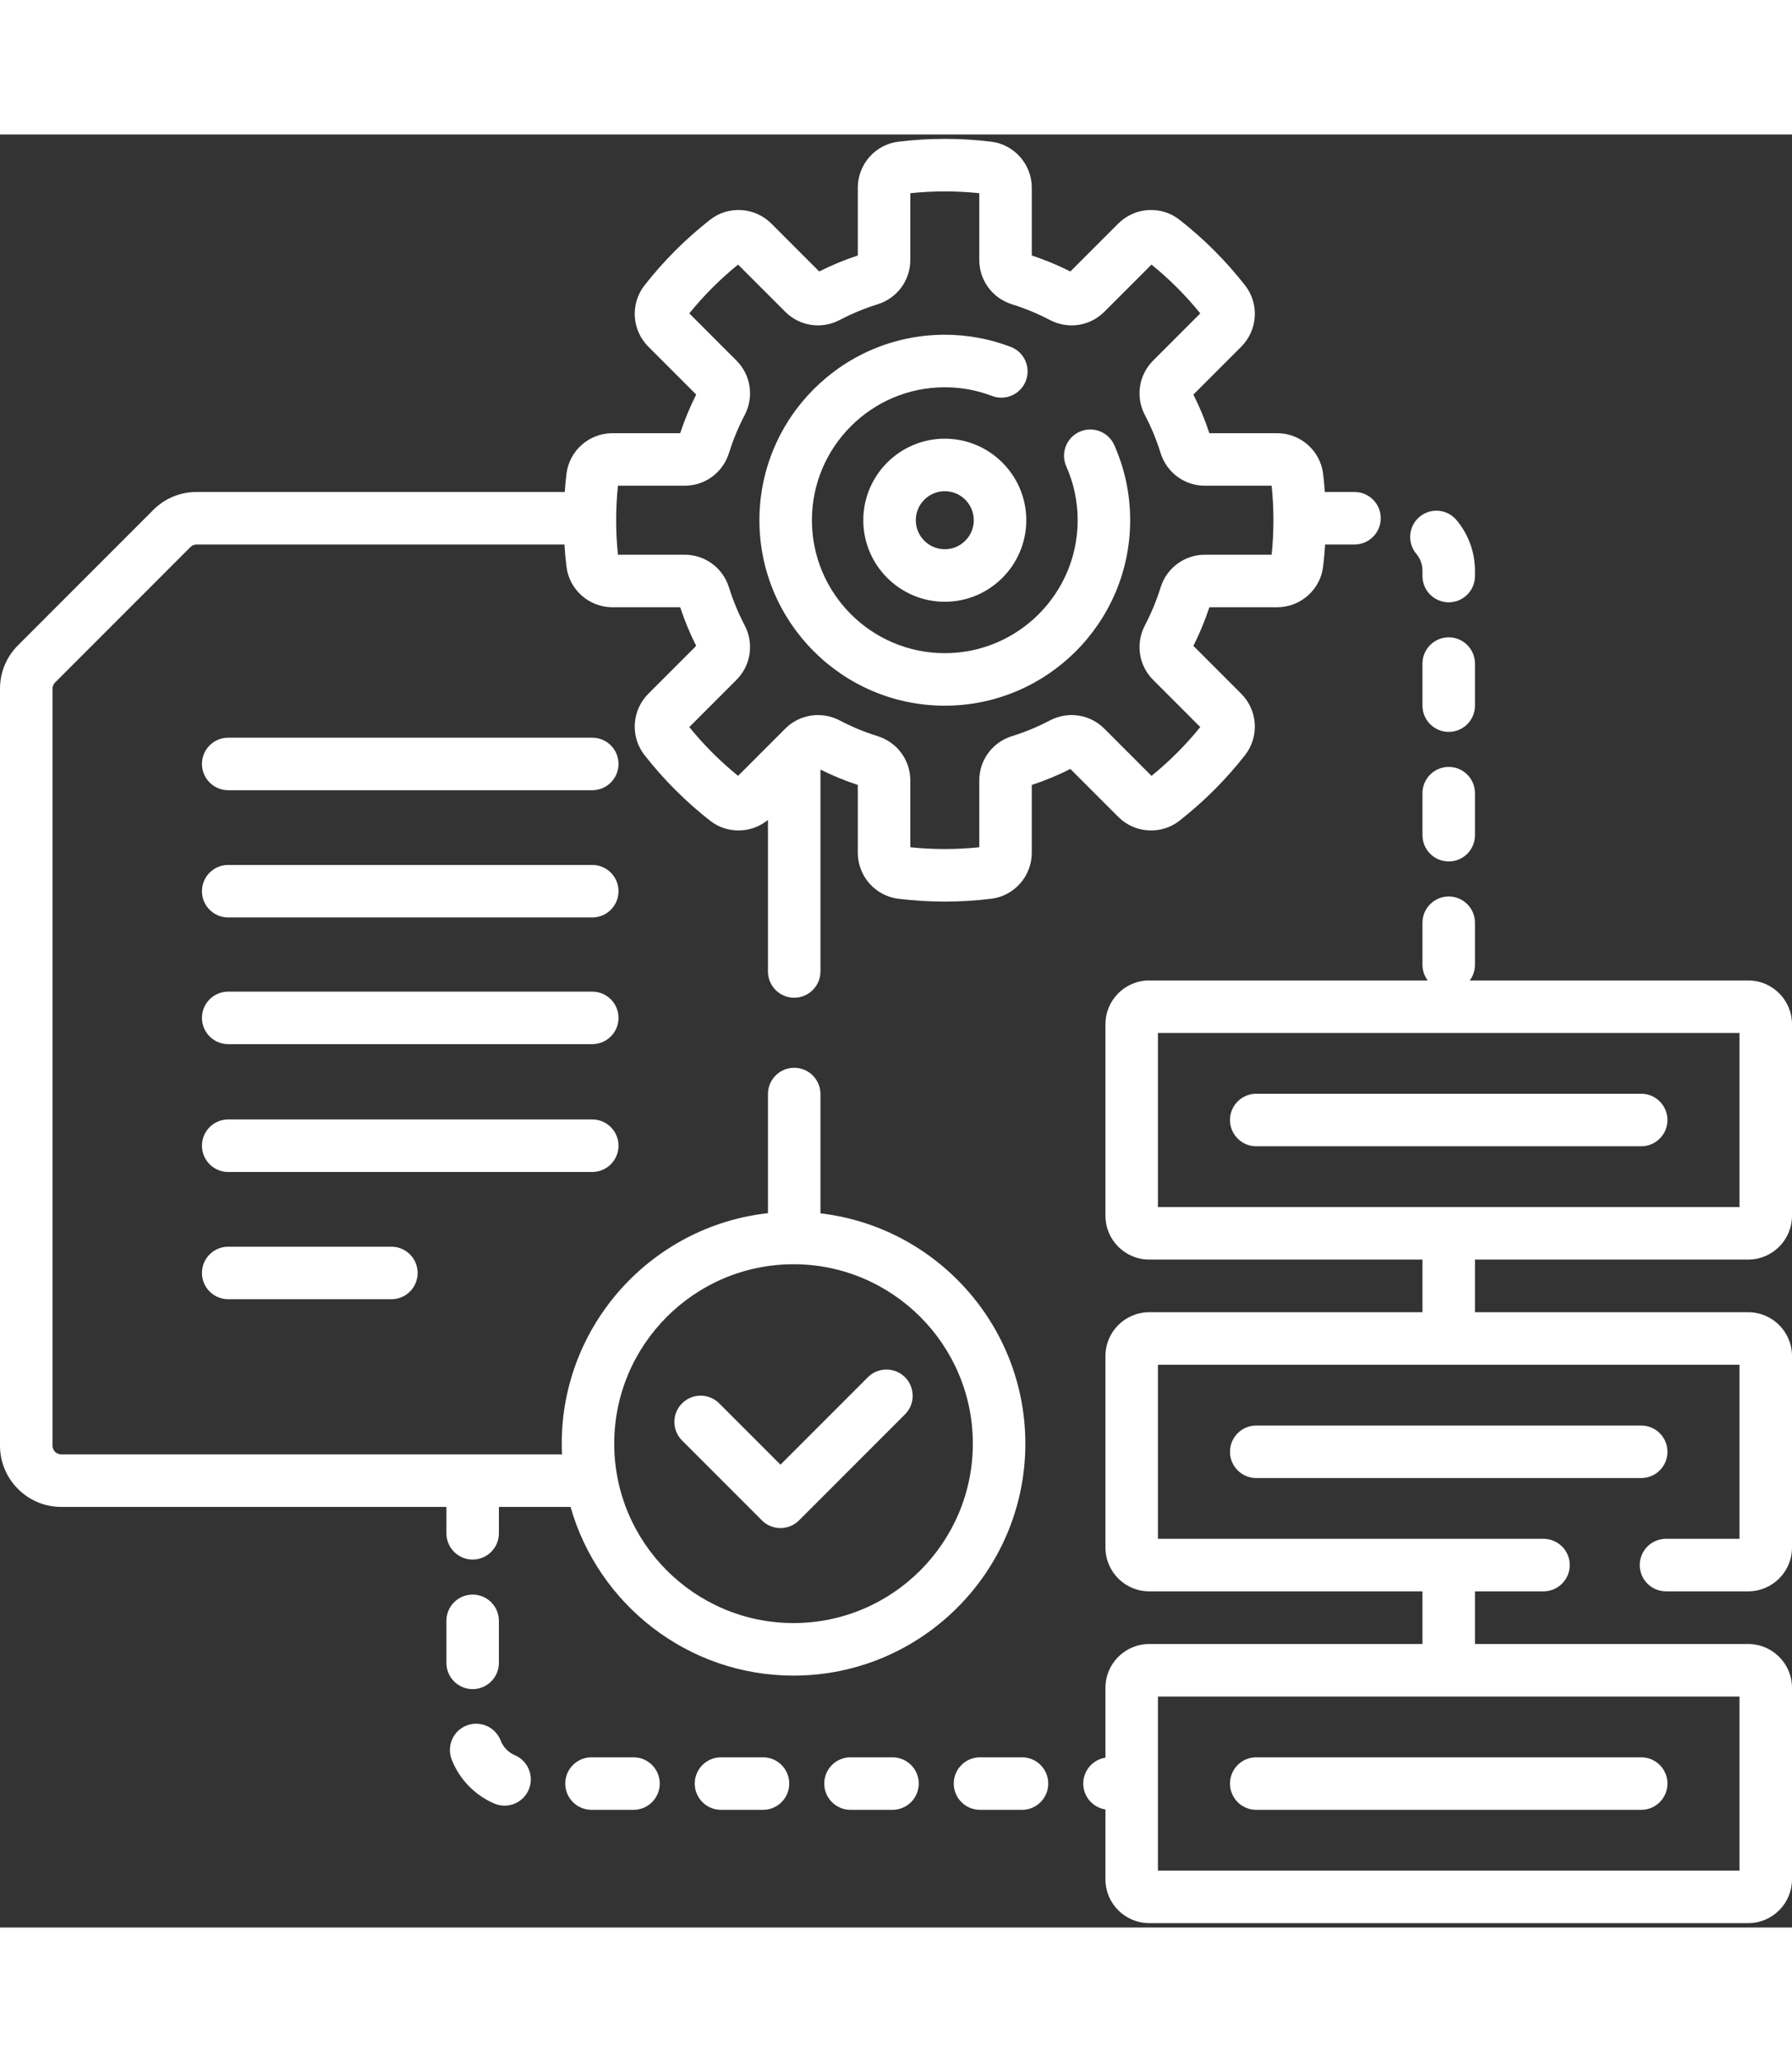 <svg id="Capa_1" fill="#fff" enable-background="new 0 0 512 512" height="460" viewBox="0 0 512 512" width="400" xmlns="http://www.w3.org/2000/svg"><rect x="0" y="0" width="512" height="512" fill="#333333" stroke="none"/><g><g><path d="m406.42 124.58v1.509c0 4.142 3.357 7.5 7.5 7.5s7.5-3.358 7.5-7.5v-1.509c0-5.293-1.875-10.436-5.28-14.482-2.667-3.168-7.398-3.577-10.567-.91s-3.576 7.398-.909 10.568c.8.953 1.756 2.563 1.756 4.824z"/><path d="m413.92 180.589c-4.143 0-7.5 3.358-7.5 7.5v12c0 4.142 3.357 7.5 7.5 7.5s7.5-3.358 7.5-7.5v-12c0-4.142-3.357-7.5-7.5-7.5z"/><path d="m421.42 151.089c0-4.142-3.357-7.5-7.5-7.5s-7.5 3.358-7.5 7.5v12c0 4.142 3.357 7.5 7.5 7.5s7.5-3.358 7.5-7.5z"/><path d="m292 463.395h-12c-4.143 0-7.5 3.358-7.5 7.5s3.357 7.5 7.5 7.5h12c4.143 0 7.5-3.358 7.5-7.5s-3.357-7.5-7.5-7.5z"/><path d="m255 463.395h-12c-4.142 0-7.5 3.358-7.5 7.5s3.358 7.5 7.5 7.5h12c4.143 0 7.5-3.358 7.5-7.5s-3.357-7.5-7.5-7.5z"/><path d="m218 463.395h-12c-4.142 0-7.5 3.358-7.5 7.5s3.358 7.5 7.5 7.5h12c4.142 0 7.5-3.358 7.5-7.5s-3.358-7.5-7.5-7.5z"/><path d="m181 463.395h-12c-4.142 0-7.5 3.358-7.5 7.5s3.358 7.5 7.5 7.5h12c4.142 0 7.5-3.358 7.5-7.5s-3.358-7.5-7.5-7.5z"/><path d="m147.104 462.801c-1.856-.791-3.338-2.323-4.064-4.204-1.495-3.864-5.838-5.783-9.7-4.291-3.863 1.494-5.785 5.836-4.291 9.7 2.178 5.634 6.615 10.224 12.173 12.593.959.409 1.957.603 2.938.603 2.915 0 5.688-1.71 6.903-4.561 1.624-3.811-.148-8.216-3.959-9.84z"/><path d="m135.04 443.927c4.142 0 7.5-3.358 7.5-7.5v-12c0-4.142-3.358-7.5-7.5-7.5s-7.5 3.358-7.5 7.5v12c0 4.143 3.358 7.5 7.5 7.5z"/><path d="m169.217 172.244h-104.018c-4.142 0-7.5 3.358-7.5 7.5s3.358 7.5 7.5 7.5h104.018c4.142 0 7.5-3.358 7.5-7.5s-3.358-7.5-7.5-7.5z"/><path d="m169.217 208.582h-104.018c-4.142 0-7.5 3.358-7.5 7.5s3.358 7.5 7.5 7.5h104.018c4.142 0 7.5-3.358 7.5-7.5s-3.358-7.5-7.5-7.5z"/><path d="m169.217 244.756h-104.018c-4.142 0-7.5 3.358-7.5 7.5s3.358 7.5 7.5 7.5h104.018c4.142 0 7.5-3.358 7.5-7.5s-3.358-7.5-7.5-7.5z"/><path d="m176.717 288.756c0-4.142-3.358-7.5-7.5-7.5h-104.018c-4.142 0-7.5 3.358-7.5 7.5s3.358 7.5 7.5 7.5h104.018c4.142 0 7.5-3.358 7.5-7.5z"/><path d="m65.199 317.593c-4.142 0-7.5 3.358-7.5 7.5s3.358 7.5 7.5 7.5h46.629c4.142 0 7.5-3.358 7.5-7.5s-3.358-7.5-7.5-7.5z"/><path d="m217.689 395.744c1.464 1.464 3.384 2.197 5.303 2.197s3.839-.732 5.303-2.197l30.275-30.275c2.929-2.929 2.929-7.678 0-10.606-2.93-2.929-7.678-2.929-10.606 0l-24.972 24.972-17.51-17.51c-2.929-2.929-7.678-2.929-10.606 0-2.929 2.929-2.929 7.678 0 10.606z"/><path d="m337.006 195.944c6.97-5.456 13.271-11.757 18.729-18.73 4.109-5.251 3.638-12.781-1.096-17.515l-13.671-13.67c1.792-3.548 3.323-7.246 4.564-11.026h19.342c6.696 0 12.354-4.99 13.159-11.608.254-2.091.445-4.201.578-6.314h8.389c4.143 0 7.5-3.358 7.5-7.5s-3.357-7.5-7.5-7.5h-8.473c-.128-1.733-.284-3.462-.492-5.178-.806-6.618-6.463-11.608-13.159-11.608h-19.342c-1.24-3.778-2.771-7.476-4.564-11.026l13.671-13.671c4.734-4.735 5.205-12.265 1.096-17.515-5.457-6.971-11.759-13.272-18.729-18.729-5.251-4.111-12.781-3.642-17.515 1.095l-13.672 13.67c-3.546-1.792-7.244-3.323-11.025-4.564v-19.342c0-6.696-4.99-12.354-11.607-13.159-8.747-1.066-17.744-1.066-26.493 0-6.618.806-11.608 6.462-11.608 13.159v19.341c-3.78 1.241-7.479 2.772-11.026 4.565l-13.67-13.67c-4.735-4.736-12.266-5.207-17.515-1.097-6.972 5.457-13.273 11.758-18.729 18.729-4.111 5.251-3.64 12.781 1.095 17.516l13.67 13.67c-1.792 3.547-3.324 7.247-4.565 11.026h-19.341c-6.696 0-12.353 4.99-13.159 11.607-.209 1.716-.366 3.445-.493 5.179h-105.178c-4.674 0-9.069 1.82-12.375 5.126l-38.677 38.679c-3.305 3.305-5.125 7.699-5.125 12.374v216.137c0 9.649 7.851 17.5 17.5 17.5h110.04v7.533c0 4.142 3.358 7.5 7.5 7.5s7.5-3.358 7.5-7.5v-7.533h20.477c7.884 27.766 33.449 48.17 63.707 48.17 36.52 0 66.23-29.711 66.23-66.23 0-33.916-25.631-61.943-58.538-65.769v-34.066c0-4.142-3.358-7.5-7.5-7.5s-7.5 3.358-7.5 7.5v34.017c-33.093 3.65-58.923 31.769-58.923 65.818 0 1.026.031 2.045.078 3.061h-143.071c-1.378 0-2.5-1.122-2.5-2.5v-216.138c0-.658.267-1.302.732-1.768l38.677-38.677c.473-.472 1.1-.732 1.768-.732h105.089c.134 2.114.325 4.224.579 6.314.806 6.618 6.462 11.608 13.159 11.608h19.341c1.241 3.78 2.772 7.479 4.565 11.026l-13.67 13.67c-4.735 4.734-5.207 12.265-1.096 17.516 5.458 6.972 11.759 13.273 18.729 18.729 4.904 3.838 11.797 3.678 16.542-.218v43.273c0 4.142 3.358 7.5 7.5 7.5s7.5-3.358 7.5-7.5v-57.649c3.44 1.717 7.016 3.193 10.669 4.392v19.341c0 6.696 4.99 12.354 11.608 13.16 4.375.532 8.833.802 13.246.802 4.414 0 8.871-.27 13.246-.803 6.618-.805 11.608-6.463 11.608-13.159v-19.341c3.78-1.241 7.479-2.772 11.026-4.564l13.67 13.67c4.738 4.734 12.266 5.205 17.518 1.096zm-110.282 126.659c28.249 0 51.23 22.982 51.23 51.23s-22.982 51.23-51.23 51.23-51.23-22.982-51.23-51.23 22.981-51.23 51.23-51.23zm73.214-155.269c-3.438 1.805-7.063 3.306-10.776 4.46-5.604 1.743-9.368 6.832-9.368 12.664v19.072c-6.531.683-13.175.683-19.708 0v-19.072c0-5.832-3.765-10.921-9.37-12.665-3.712-1.154-7.338-2.654-10.775-4.46-5.196-2.729-11.458-1.793-15.582 2.33l-13.48 13.48c-5.114-4.144-9.791-8.821-13.936-13.936l13.479-13.48c4.124-4.124 5.06-10.385 2.331-15.581-1.805-3.437-3.306-7.062-4.461-10.776-1.743-5.604-6.833-9.369-12.664-9.369h-19.072c-.341-3.265-.514-6.573-.514-9.854s.173-6.588.514-9.854h19.072c5.832 0 10.921-3.765 12.664-9.369 1.155-3.713 2.656-7.339 4.46-10.775 2.73-5.197 1.793-11.458-2.33-15.582l-13.479-13.48c4.144-5.114 8.821-9.792 13.936-13.936l13.48 13.479c4.123 4.123 10.384 5.06 15.582 2.331 3.437-1.805 7.063-3.306 10.775-4.461 5.604-1.742 9.37-6.832 9.37-12.664v-19.071c6.529-.683 13.177-.683 19.708 0v19.072c0 5.833 3.766 10.922 9.368 12.664 3.714 1.155 7.34 2.656 10.776 4.461 5.197 2.729 11.46 1.792 15.581-2.331l13.481-13.478c5.114 4.144 9.792 8.821 13.936 13.936l-13.479 13.48c-.001 0-.001 0-.001 0-4.124 4.124-5.06 10.386-2.33 15.581 1.807 3.44 3.308 7.066 4.461 10.775 1.741 5.605 6.831 9.371 12.664 9.371h19.072c.342 3.268.515 6.576.515 9.854s-.173 6.586-.515 9.854h-19.073c-5.834 0-10.923 3.766-12.663 9.369-1.155 3.712-2.656 7.338-4.46 10.775-2.731 5.196-1.795 11.458 2.328 15.583l13.48 13.48c-4.145 5.115-8.822 9.792-13.936 13.936l-13.479-13.48c-4.123-4.126-10.384-5.062-15.582-2.333z"/><path d="m308.465 84.882c-3.786 1.68-5.493 6.111-3.813 9.897 2.158 4.863 3.252 10.034 3.252 15.369 0 20.933-17.03 37.963-37.964 37.963-20.933 0-37.963-17.03-37.963-37.963s17.03-37.963 37.963-37.963c4.632 0 9.171.833 13.491 2.476 3.87 1.469 8.203-.472 9.676-4.344s-.472-8.204-4.344-9.676c-6.029-2.293-12.362-3.456-18.823-3.456-29.204 0-52.963 23.759-52.963 52.963s23.759 52.963 52.963 52.963 52.964-23.759 52.964-52.963c0-7.444-1.528-14.662-4.541-21.453-1.68-3.786-6.113-5.492-9.898-3.813z"/><path d="m269.939 86.864c-12.839 0-23.284 10.445-23.284 23.284s10.445 23.284 23.284 23.284 23.284-10.445 23.284-23.284-10.445-23.284-23.284-23.284zm0 31.568c-4.568 0-8.284-3.716-8.284-8.284s3.716-8.284 8.284-8.284 8.284 3.716 8.284 8.284-3.715 8.284-8.284 8.284z"/><path d="m499.5 321.266c6.893 0 12.5-5.607 12.5-12.5v-54.7c0-6.893-5.607-12.5-12.5-12.5h-79.573c.934-1.25 1.493-2.797 1.493-4.477v-12c0-4.142-3.357-7.5-7.5-7.5s-7.5 3.358-7.5 7.5v12c0 1.68.559 3.227 1.493 4.477h-79.573c-6.893 0-12.5 5.607-12.5 12.5v54.7c0 6.893 5.607 12.5 12.5 12.5h78.08v15.039h-78.08c-6.893 0-12.5 5.607-12.5 12.5v54.7c0 6.893 5.607 12.5 12.5 12.5h78.08v15.04h-78.08c-6.893 0-12.5 5.607-12.5 12.5v19.949c-3.59.559-6.34 3.655-6.34 7.401s2.75 6.842 6.34 7.401v19.949c0 6.893 5.607 12.5 12.5 12.5h171.16c6.893 0 12.5-5.607 12.5-12.5v-54.7c0-6.893-5.607-12.5-12.5-12.5h-78.08v-15.04h19.58c4.143 0 7.5-3.358 7.5-7.5s-3.357-7.5-7.5-7.5h-110.16v-49.7h166.16v49.7h-21c-4.143 0-7.5 3.358-7.5 7.5s3.357 7.5 7.5 7.5h23.5c6.893 0 12.5-5.607 12.5-12.5v-54.7c0-6.893-5.607-12.5-12.5-12.5h-78.08v-15.039zm-2.5 124.779v49.7h-166.16v-49.7zm-166.16-139.779v-49.7h166.16v49.7z"/><path d="m468.915 273.916h-109.99c-4.143 0-7.5 3.358-7.5 7.5s3.357 7.5 7.5 7.5h109.99c4.143 0 7.5-3.358 7.5-7.5s-3.357-7.5-7.5-7.5z"/><path d="m476.415 376.156c0-4.142-3.357-7.5-7.5-7.5h-109.99c-4.143 0-7.5 3.358-7.5 7.5s3.357 7.5 7.5 7.5h109.99c4.143 0 7.5-3.358 7.5-7.5z"/><path d="m358.925 478.395h109.99c4.143 0 7.5-3.358 7.5-7.5s-3.357-7.5-7.5-7.5h-109.99c-4.143 0-7.5 3.358-7.5 7.5s3.357 7.5 7.5 7.5z"/></g></g></svg>